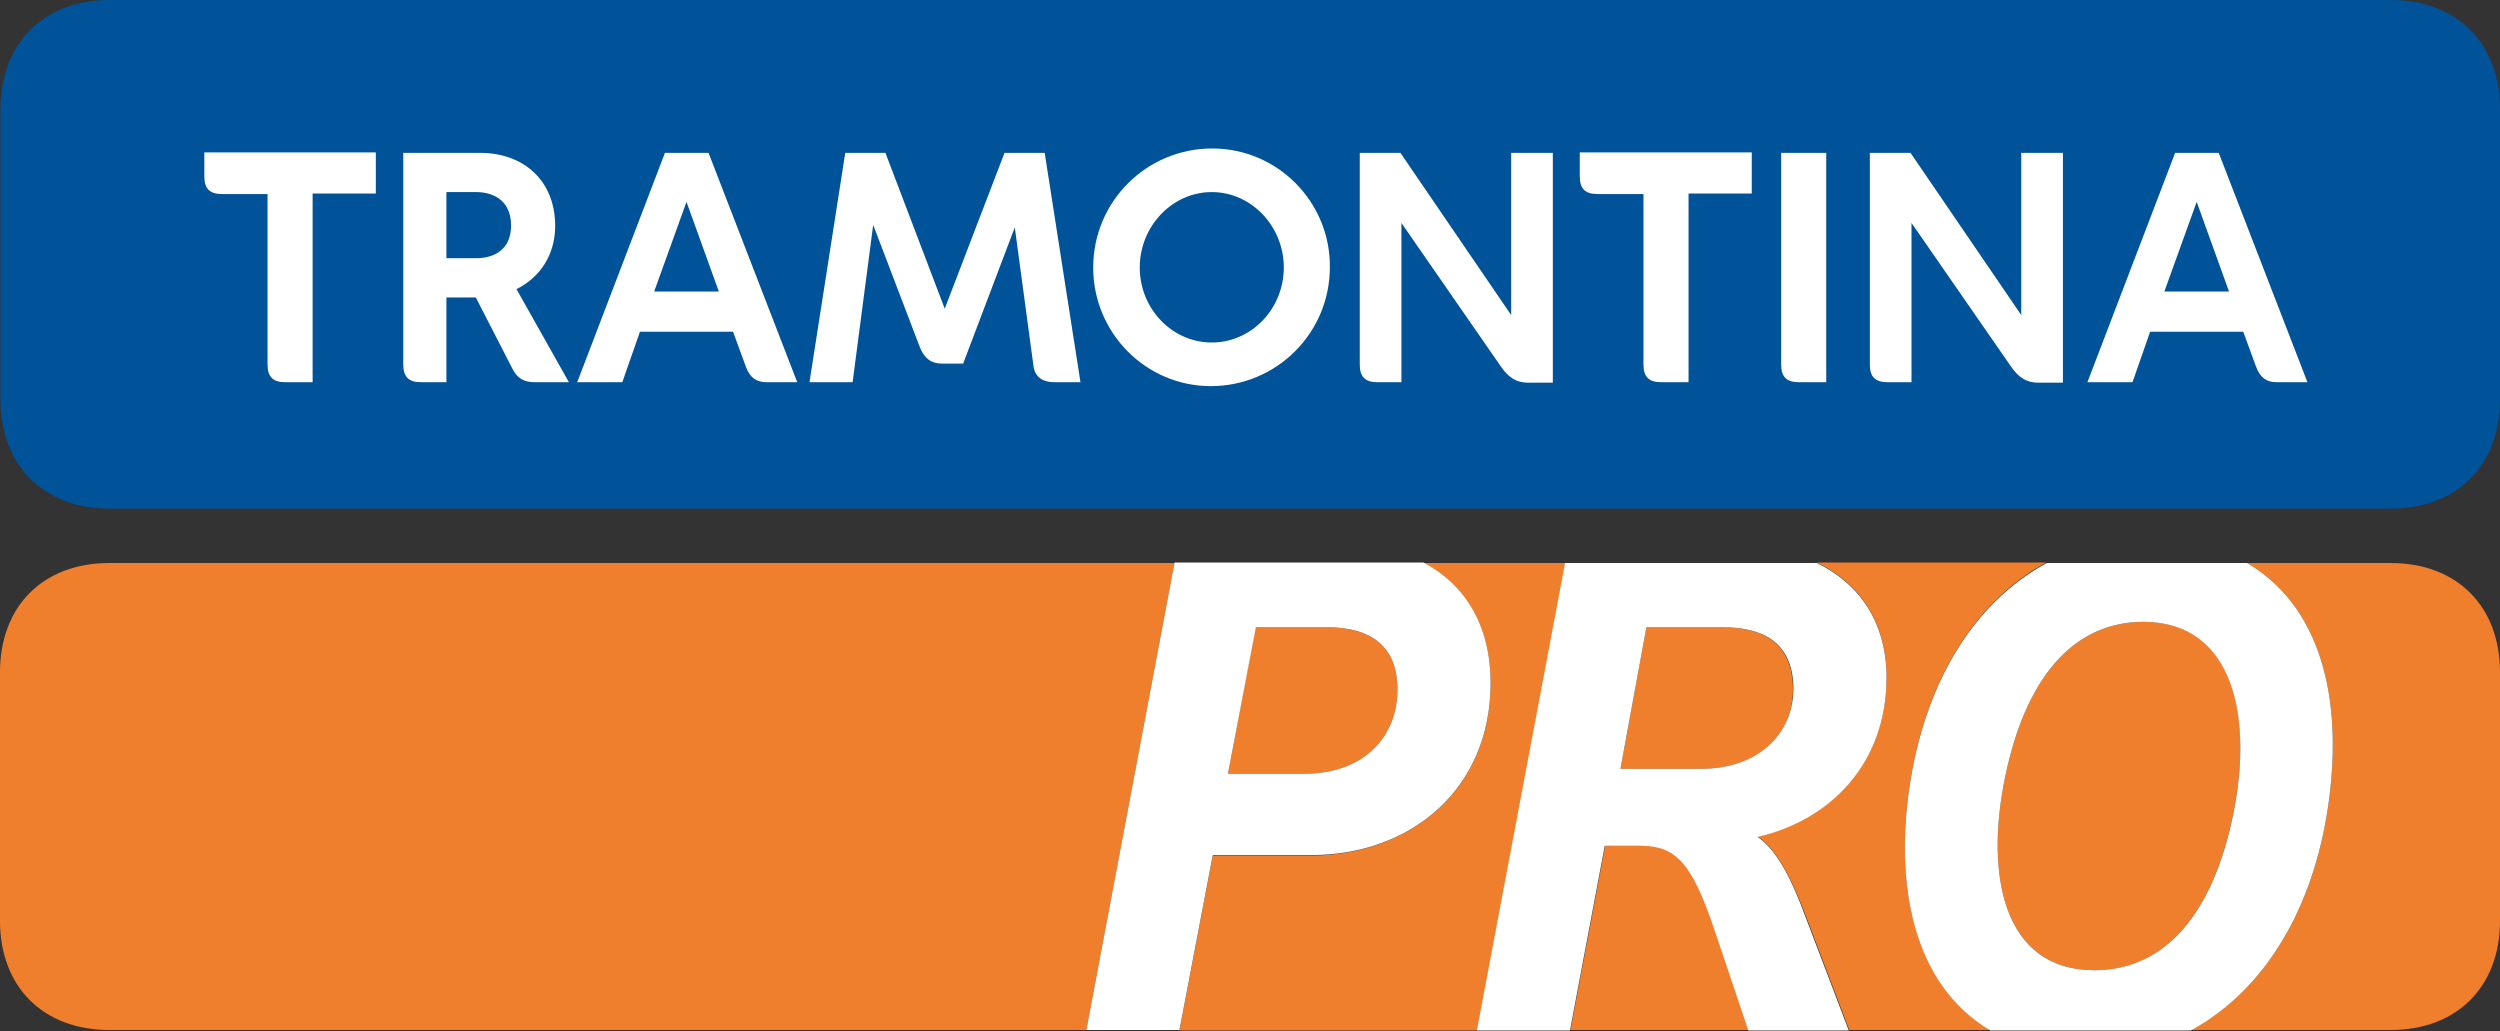 <?xml version="1.0" encoding="utf-8"?>
<!-- Generator: Adobe Illustrator 26.3.1, SVG Export Plug-In . SVG Version: 6.00 Build 0)  -->
<svg version="1.1" id="Layer_1" xmlns="http://www.w3.org/2000/svg" xmlns:xlink="http://www.w3.org/1999/xlink" x="0px" y="0px"
	 viewBox="0 0 510.2 210.4" style="enable-background:new 0 0 510.2 210.4;" xml:space="preserve">
<rect x="0" y="0" width="510.2" height="210.4" fill="#333333" stroke="none"/>
<style type="text/css">
	.st0{clip-path:url(#SVGID_00000080203739983610467280000004469068036116446907_);fill:#005399;}
	.st1{clip-path:url(#SVGID_00000080203739983610467280000004469068036116446907_);fill:#FFFFFF;}
	.st2{clip-path:url(#SVGID_00000080203739983610467280000004469068036116446907_);fill:#EF7F2C;}
</style>
<g>
	<defs>
		<rect id="SVGID_1_" width="510.2" height="254.4"/>
	</defs>
	<clipPath id="SVGID_00000026856947822906109380000000182820775550503344_">
		<use xlink:href="#SVGID_1_"  style="overflow:visible;"/>
	</clipPath>
	<path style="clip-path:url(#SVGID_00000026856947822906109380000000182820775550503344_);fill:#005399;" d="M487.9,0
		c13.5,0,22.3,8.8,22.3,22.3v59.2c0,13.5-8.8,22.3-22.3,22.3H22.4C8.9,103.8,0.1,95,0.1,81.5V22.3C0.1,8.8,8.9,0,22.4,0H487.9z"/>
	<path style="clip-path:url(#SVGID_00000026856947822906109380000000182820775550503344_);fill:#FFFFFF;" d="M196.6,74.1l10.5-27.7
		l3.8,28.2c0.3,2.5,2.1,3.4,4.2,3.4h5.4l-7.3-46.8H205L192.8,63l-12.1-31.8h-8.2L165.2,78h8.8l4.2-32.1l9.5,24.9
		c0.9,2.3,2.3,3.4,4.5,3.4H196.6z"/>
	<path style="clip-path:url(#SVGID_00000026856947822906109380000000182820775550503344_);fill:#FFFFFF;" d="M381.6,31.2v43.2
		c0,2.5,1.1,3.6,3.6,3.6h4.9V45.5l20.3,29.3c1.6,2.3,3.2,3.3,5.6,3.3h5V31.2h-8.5v33.1l-22.6-33.1H381.6z"/>
	<path style="clip-path:url(#SVGID_00000026856947822906109380000000182820775550503344_);fill:#FFFFFF;" d="M277.5,31.2v43.2
		c0,2.5,1.1,3.6,3.6,3.6h4.9V45.5l20.3,29.3c1.6,2.3,3.2,3.3,5.6,3.3h5V31.2h-8.5v33.1l-22.6-33.1H277.5z"/>
	<path style="clip-path:url(#SVGID_00000026856947822906109380000000182820775550503344_);fill:#FFFFFF;" d="M247.4,30.3
		c-13.4,0-24.3,10.8-24.3,24.3c0,13.3,10.7,24.2,24,24.2c13.4,0,24.3-10.8,24.3-24.3C271.5,41.2,260.7,30.3,247.4,30.3 M247.3,69.9
		c-8.1,0-14.7-6.9-14.7-15.3c0-8.4,6.6-15.4,14.7-15.4c8.1,0,14.7,7,14.7,15.4C262,63,255.4,69.9,247.3,69.9"/>
	<path style="clip-path:url(#SVGID_00000026856947822906109380000000182820775550503344_);fill:#FFFFFF;" d="M335.4,39.5v34.9
		c0,2.5,1.1,3.6,3.6,3.6h5.6V39.5h12.9v-8.4h-35.1V36c0,2.5,1.1,3.6,3.6,3.6H335.4z"/>
	<path style="clip-path:url(#SVGID_00000026856947822906109380000000182820775550503344_);fill:#FFFFFF;" d="M54.6,39.5v34.9
		c0,2.5,1.1,3.6,3.6,3.6h5.6V39.5h12.9v-8.4H41.7V36c0,2.5,1.1,3.6,3.6,3.6H54.6z"/>
	<path style="clip-path:url(#SVGID_00000026856947822906109380000000182820775550503344_);fill:#FFFFFF;" d="M372.7,31.2h-9.2v43.2
		c0,2.5,1.1,3.6,3.6,3.6h5.6V31.2z"/>
	<path style="clip-path:url(#SVGID_00000026856947822906109380000000182820775550503344_);fill:#FFFFFF;" d="M105.4,59
		c4.7-2.3,7.9-6.9,7.9-12.9c0-9.2-6.4-14.9-15.3-14.9H82.3v43.2c0,2.5,1.1,3.6,3.6,3.6h5.2V60.7h6l7.5,14.6c1,1.9,2.3,2.7,4.5,2.7h7
		L105.4,59z M97.2,52.7h-6.1V39.2h6.1c3.3,0,7.1,1.6,7.1,6.8C104.3,51.2,100.5,52.7,97.2,52.7"/>
	<path style="clip-path:url(#SVGID_00000026856947822906109380000000182820775550503344_);fill:#FFFFFF;" d="M452.8,31.2h-8.9
		L426,78h9.2l3.6-10.3h19l2.6,7.1c0.8,2.2,2.1,3.2,4.2,3.2h6.3L452.8,31.2z M441.7,59.5l6.6-18.3l6.6,18.3H441.7z"/>
	<path style="clip-path:url(#SVGID_00000026856947822906109380000000182820775550503344_);fill:#FFFFFF;" d="M144.6,31.2h-8.9
		L117.8,78h9.2l3.6-10.3h19l2.6,7.1c0.8,2.2,2.1,3.2,4.2,3.2h6.3L144.6,31.2z M133.5,59.5l6.6-18.3l6.6,18.3H133.5z"/>
	<path style="clip-path:url(#SVGID_00000026856947822906109380000000182820775550503344_);fill:#EF7F2C;" d="M239.7,114.8l-18,95.4
		H22.3C8.8,210.2,0,201.4,0,187.9v-50.7c0-13.5,8.8-22.3,22.3-22.3H239.7z M475.1,164.7c2.9-19.5-0.1-40.1-16.5-49.8h29.3
		c13.5,0,22.3,8.8,22.3,22.3v50.7c0,13.5-8.8,22.3-22.3,22.3h-40.8C462.5,201.9,472.1,185.1,475.1,164.7 M304.2,139.5
		c0-12-5.4-20.2-13.7-24.6h29l-18,95.4h-60.8l6.8-35.7h20.2C287.6,174.5,304.2,161.3,304.2,139.5 M427.4,198
		c-18.7,0-22.3-19.6-18.2-39.4c4-19.4,13.3-31.7,28.3-31.7c18.7,0,22.3,19.7,18.2,39.4C451.7,185.8,442.3,198,427.4,198
		 M389.7,160.4c-2.9,19.5,0.3,40.2,16.5,49.8h-28.8l-8.8-23.1c-3.3-8.7-6.2-13.8-9.9-16.4c15.1-3.5,26.3-15.2,26.3-32.5
		c0-11.4-5.6-19.2-14.2-23.4h46.8C402.2,123.2,392.7,140.2,389.7,160.4 M334.8,172.5c7.3,0,10.5,3.4,15.1,16.9l7,20.8h-36.4
		l7.1-37.7H334.8z M270.8,128c9,0,14.4,3.9,14.4,12.7c0,9.7-6.9,17.2-19,17.2h-15.6l5.6-29.9H270.8z M351.4,128
		c9.2,0,14.2,3.8,14.5,12c0.3,9.6-6.8,16.9-18.8,16.9h-16.4l5.3-28.9H351.4z"/>
	<path style="clip-path:url(#SVGID_00000026856947822906109380000000182820775550503344_);fill:#FFFFFF;" d="M267.7,174.5
		c19.9,0,36.5-13.2,36.5-35.1c0-12-5.4-20.2-13.7-24.6h-50.8l-18,95.4h19l6.8-35.7H267.7z M256.3,128h14.5c9,0,14.4,3.9,14.4,12.7
		c0,9.7-6.9,17.2-19,17.2h-15.6L256.3,128z"/>
	<path style="clip-path:url(#SVGID_00000026856947822906109380000000182820775550503344_);fill:#FFFFFF;" d="M358.7,170.8
		c15.1-3.5,26.3-15.2,26.3-32.5c0-11.4-5.6-19.2-14.2-23.4h-51.4l-18,95.4h19l7.1-37.7h7.2c7.3,0,10.5,3.4,15.1,16.9l7,20.8h20.5
		l-8.8-23.1C365.3,178.5,362.4,173.4,358.7,170.8 M347.1,156.9h-16.4l5.3-28.9h15.5c9.2,0,14.2,3.8,14.5,12
		C366.2,149.5,359.1,156.9,347.1,156.9"/>
	<path style="clip-path:url(#SVGID_00000026856947822906109380000000182820775550503344_);fill:#FFFFFF;" d="M475.1,164.7
		c2.9-19.5-0.1-40.1-16.5-49.8h-40.9c-15.5,8.4-25,25.3-28,45.6c-2.9,19.5,0.3,40.2,16.5,49.8h40.9
		C462.5,201.9,472.1,185.1,475.1,164.7 M455.7,166.4c-4,19.4-13.4,31.6-28.3,31.6c-18.7,0-22.3-19.6-18.2-39.4
		c4-19.4,13.3-31.7,28.3-31.7C456.1,127,459.8,146.7,455.7,166.4"/>
</g>
</svg>
